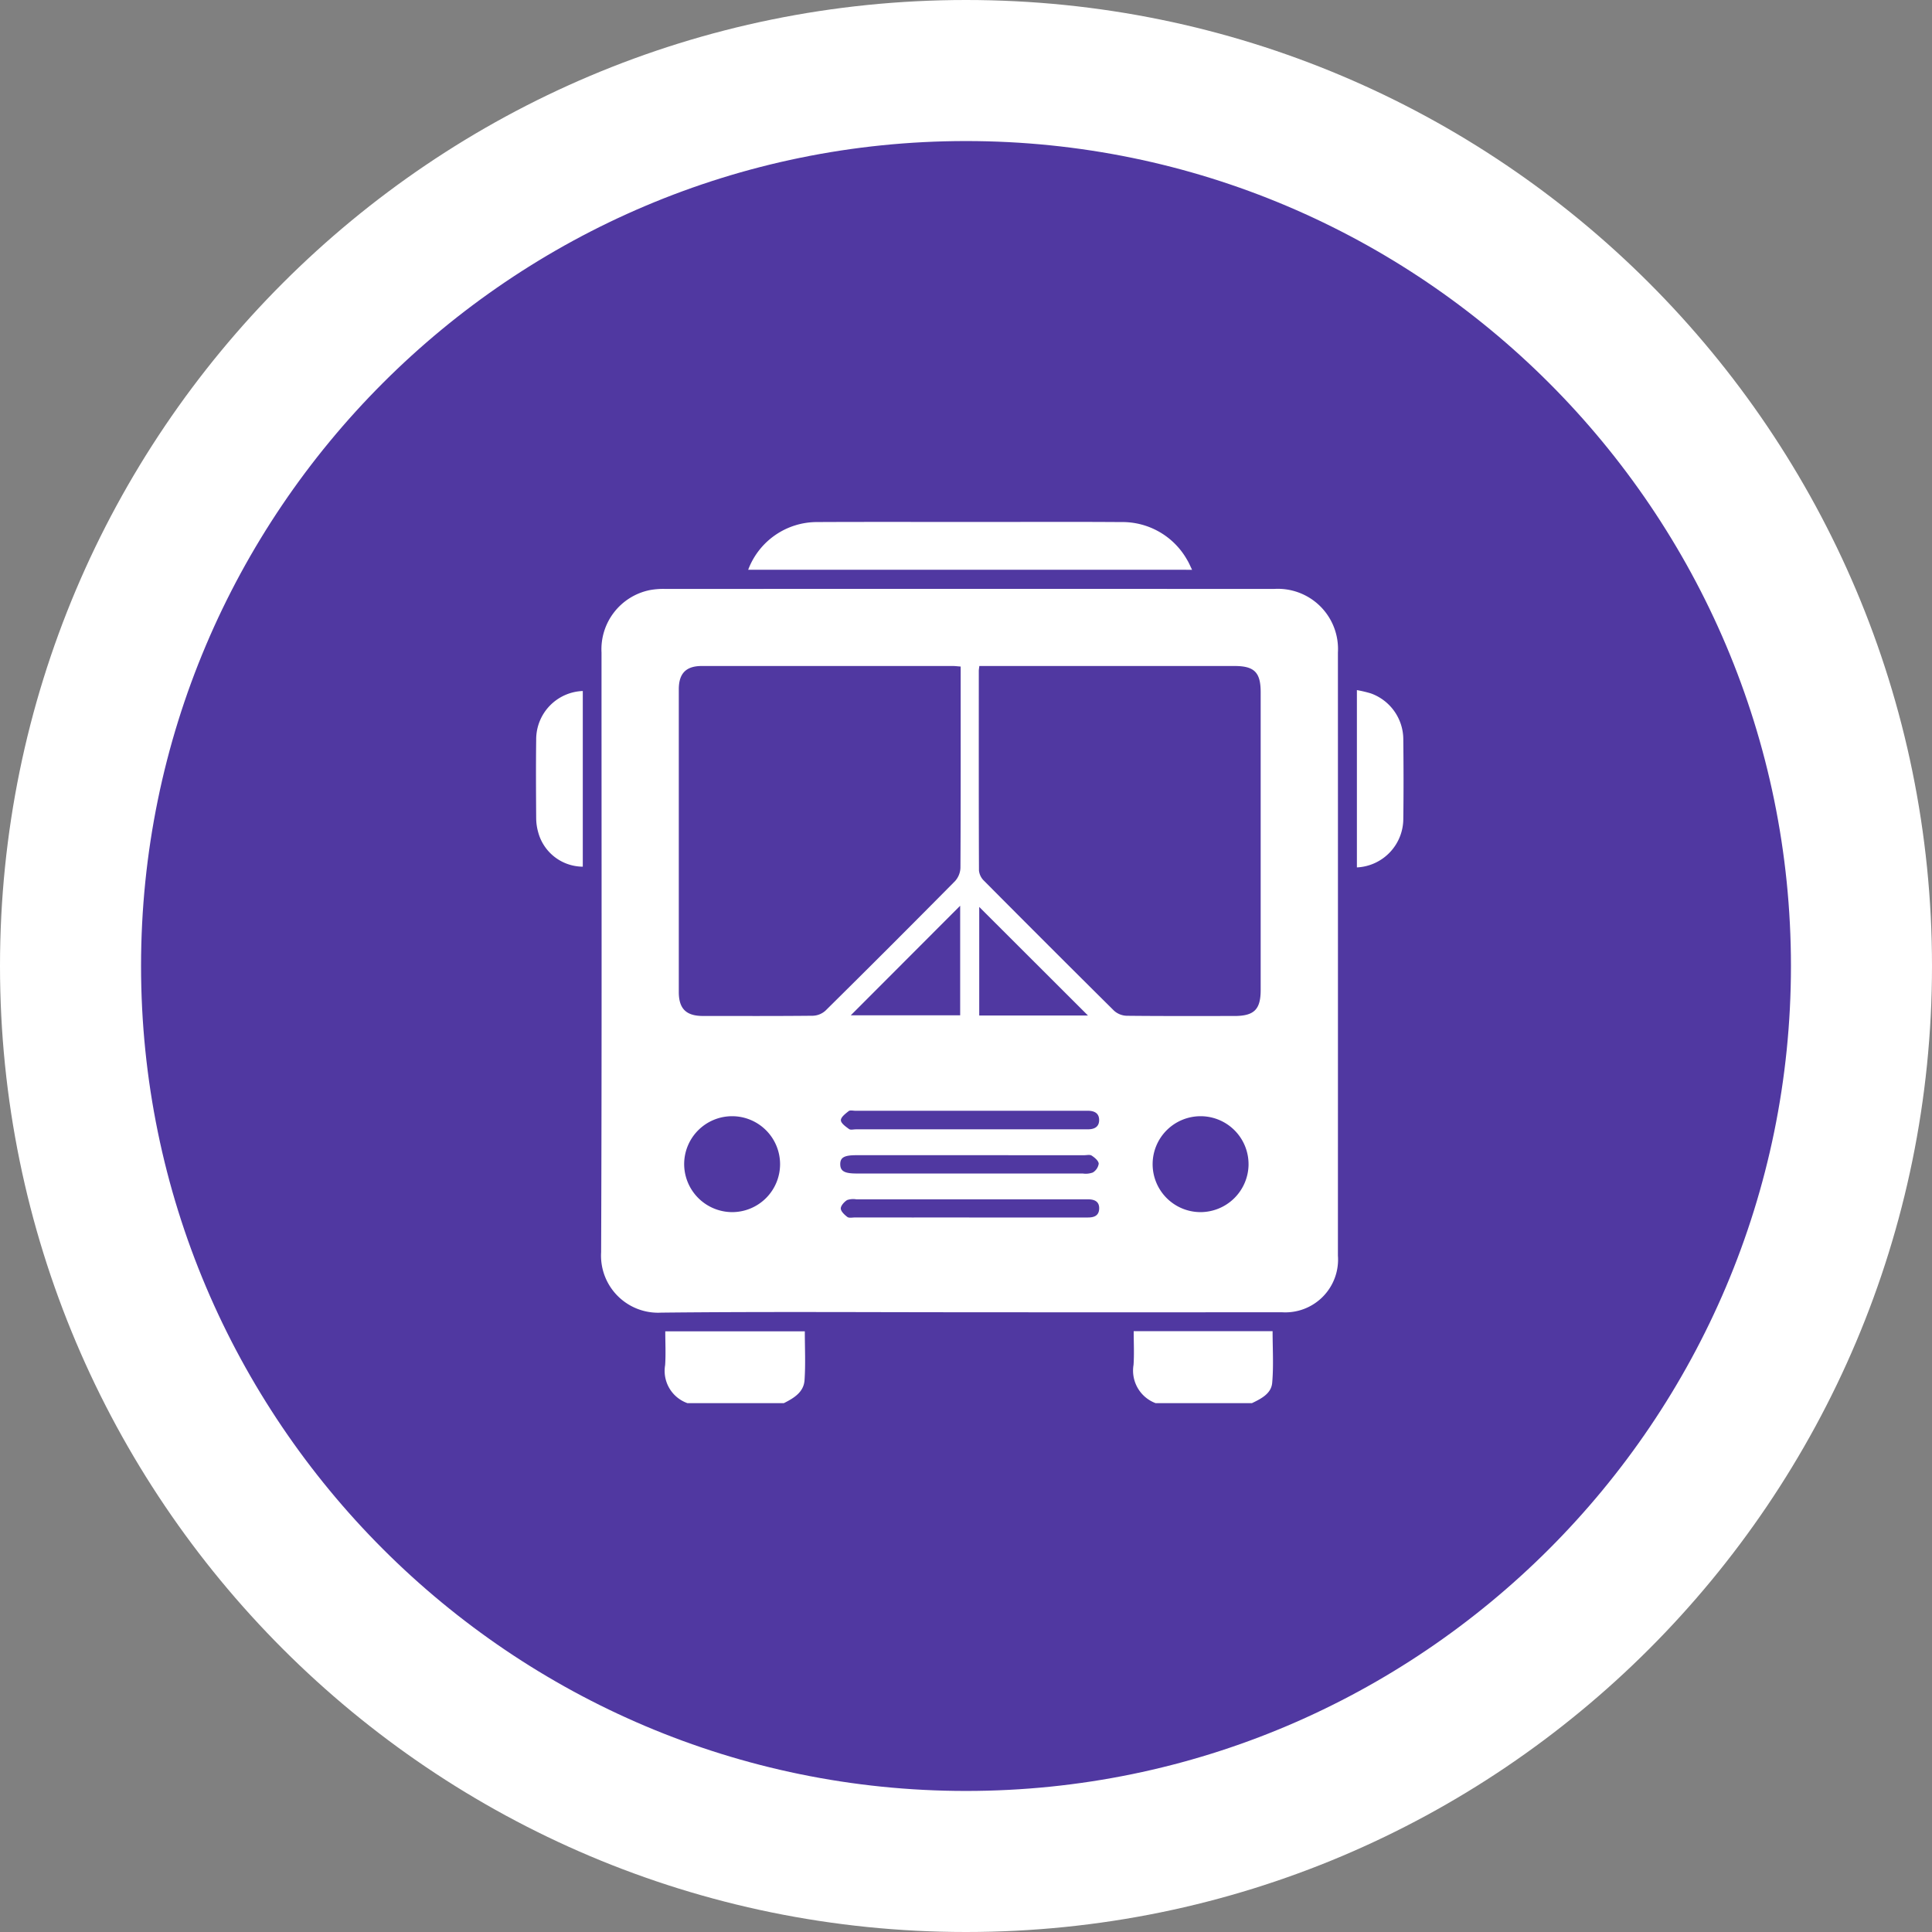 <svg xmlns="http://www.w3.org/2000/svg" width="136.973" height="136.973" viewBox="0 0 136.973 136.973">
  <rect x="0" y="0" width="136.973" height="136.973" fill="#808080" stroke="none"/>
  <g id="Grupo_132721" data-name="Grupo 132721" transform="translate(5116.429 6488.299)">
    <g id="Grupo_132719" data-name="Grupo 132719" transform="translate(-5116.429 -6488.299)">
      <g id="Trazado_137458" data-name="Trazado 137458" transform="translate(0 0)" fill="#5038a1">
        <path d="M 68.486 131.973 C 59.914 131.973 51.6 130.295 43.776 126.986 C 40.015 125.395 36.388 123.426 32.994 121.133 C 29.631 118.861 26.469 116.252 23.595 113.378 C 20.721 110.504 18.111 107.341 15.84 103.979 C 13.547 100.585 11.578 96.957 9.987 93.197 C 6.678 85.373 5 77.059 5 68.486 C 5 59.914 6.678 51.6 9.987 43.776 C 11.578 40.015 13.547 36.388 15.84 32.994 C 18.111 29.631 20.721 26.469 23.595 23.595 C 26.469 20.721 29.631 18.111 32.994 15.84 C 36.388 13.547 40.015 11.578 43.776 9.987 C 51.6 6.678 59.914 5 68.486 5 C 77.059 5 85.373 6.678 93.197 9.987 C 96.957 11.578 100.585 13.547 103.979 15.84 C 107.341 18.111 110.504 20.721 113.378 23.595 C 116.252 26.469 118.861 29.631 121.133 32.994 C 123.426 36.388 125.395 40.015 126.986 43.776 C 130.295 51.6 131.973 59.914 131.973 68.486 C 131.973 77.059 130.295 85.373 126.986 93.197 C 125.395 96.957 123.426 100.585 121.133 103.979 C 118.861 107.341 116.252 110.504 113.378 113.378 C 110.504 116.252 107.341 118.861 103.979 121.133 C 100.585 123.426 96.957 125.395 93.197 126.986 C 85.373 130.295 77.059 131.973 68.486 131.973 Z" stroke="none"/>
        <path d="M 68.486 10 C 36.237 10 10 36.237 10 68.486 C 10 100.736 36.237 126.973 68.486 126.973 C 100.736 126.973 126.973 100.736 126.973 68.486 C 126.973 36.237 100.736 10 68.486 10 M 68.486 0 C 106.31 0 136.973 30.662 136.973 68.486 C 136.973 106.31 106.31 136.973 68.486 136.973 C 30.662 136.973 0 106.31 0 68.486 C 0 30.662 30.662 0 68.486 0 Z" stroke="none" fill="#fff"/>
      </g>
    </g>
    <g id="Grupo_132720" data-name="Grupo 132720" transform="translate(-6381.281 -7246.22)">
      <path id="Trazado_188568" data-name="Trazado 188568" d="M1360.547,1152.054a2.427,2.427,0,0,1-1.584-2.7c.053-.783.01-1.573.01-2.394h9.893c0,1.17.059,2.322-.02,3.465-.059.858-.765,1.274-1.466,1.628Z" transform="translate(-46.955 -294.653)" fill="#fff"/>
      <path id="Trazado_188569" data-name="Trazado 188569" d="M1564.26,1152.018a2.462,2.462,0,0,1-1.563-2.718c.053-.782.01-1.571.01-2.383h9.848c0,1.222.078,2.451-.029,3.664-.067.764-.784,1.124-1.433,1.436Z" transform="translate(-217.48 -294.618)" fill="#fff"/>
      <path id="Trazado_188570" data-name="Trazado 188570" d="M1357.287,875.34c-7.279,0-14.557-.051-21.835.027a4.047,4.047,0,0,1-4.267-4.286c.055-14.17.026-28.341.028-42.512a4.28,4.28,0,0,1,3.421-4.427,5.267,5.267,0,0,1,1.09-.084q21.591-.006,43.183,0a4.265,4.265,0,0,1,4.514,4.511q.005,21.378,0,42.756a3.74,3.74,0,0,1-3.993,4.014Q1368.358,875.349,1357.287,875.34Zm-.611-45.779c-.235-.017-.394-.039-.552-.039q-8.9,0-17.8,0c-1.121,0-1.632.526-1.632,1.652q0,10.73,0,21.46c0,1.185.52,1.7,1.712,1.7,2.6,0,5.2.012,7.8-.016a1.4,1.4,0,0,0,.888-.362q4.617-4.565,9.183-9.181a1.484,1.484,0,0,0,.384-.943c.025-4.532.017-9.064.017-13.6Zm1.323-.041c-.022.188-.038.267-.038.345,0,4.718-.007,9.436.012,14.154a1.164,1.164,0,0,0,.346.718q4.6,4.632,9.235,9.228a1.406,1.406,0,0,0,.892.355c2.542.028,5.084.016,7.626.016,1.409,0,1.873-.456,1.873-1.847q0-10.554,0-21.108c0-1.409-.448-1.859-1.859-1.859H1358Zm-17.514,38.721a3.4,3.4,0,1,0-3.413-3.4A3.415,3.415,0,0,0,1340.485,868.241Zm36.6-3.378a3.4,3.4,0,1,0-3.43,3.378A3.414,3.414,0,0,0,1377.086,864.863Zm-20.445-18.344-7.756,7.769h7.756Zm9.062,7.784-7.711-7.7v7.7Zm-8.418,8.066h8.048c.142,0,.285,0,.427,0,.418-.014.726-.186.733-.64.007-.49-.318-.662-.761-.674-.1,0-.2,0-.3,0h-16.218c-.162,0-.375-.057-.477.024-.228.179-.558.432-.553.648s.345.454.58.625c.108.078.316.02.478.02Zm.1,1.836h-8.107c-.86,0-1.147.164-1.139.651s.316.647,1.161.647q8.016,0,16.031,0a1.456,1.456,0,0,0,.714-.071.885.885,0,0,0,.419-.625c-.013-.206-.285-.434-.5-.574-.128-.085-.355-.026-.538-.026Zm-.1,4.417q4.205,0,8.411,0c.439,0,.783-.124.8-.625s-.32-.656-.76-.663c-.122,0-.244,0-.366,0q-8.045,0-16.09,0a1.346,1.346,0,0,0-.656.052c-.206.131-.451.4-.447.6s.264.448.469.6c.123.089.354.034.536.034Q1353.23,868.623,1357.283,868.621Z" transform="translate(-23.715 -24.384)" fill="#fff"/>
      <path id="Trazado_188571" data-name="Trazado 188571" d="M1395.145,798.314a5.214,5.214,0,0,1,4.91-3.381c3.74-.018,7.48-.006,11.219-.006,3.435,0,6.87-.017,10.3.007a5.265,5.265,0,0,1,4.692,2.683c.124.2.215.425.35.7Z" transform="translate(-77.249 0)" fill="#fff"/>
      <path id="Trazado_188572" data-name="Trazado 188572" d="M1306.17,868.474v12.455a3.294,3.294,0,0,1-3.163-2.446,3.765,3.765,0,0,1-.141-.96c-.013-1.868-.024-3.737,0-5.605A3.43,3.43,0,0,1,1306.17,868.474Z" transform="translate(0 -61.563)" fill="#fff"/>
      <path id="Trazado_188573" data-name="Trazado 188573" d="M1659.888,880.652V868.081a8.745,8.745,0,0,1,.99.234,3.472,3.472,0,0,1,2.3,3.276c.02,1.868.025,3.737,0,5.605A3.456,3.456,0,0,1,1659.888,880.652Z" transform="translate(-298.836 -61.234)" fill="#fff"/>
    </g>
  </g>
</svg>
